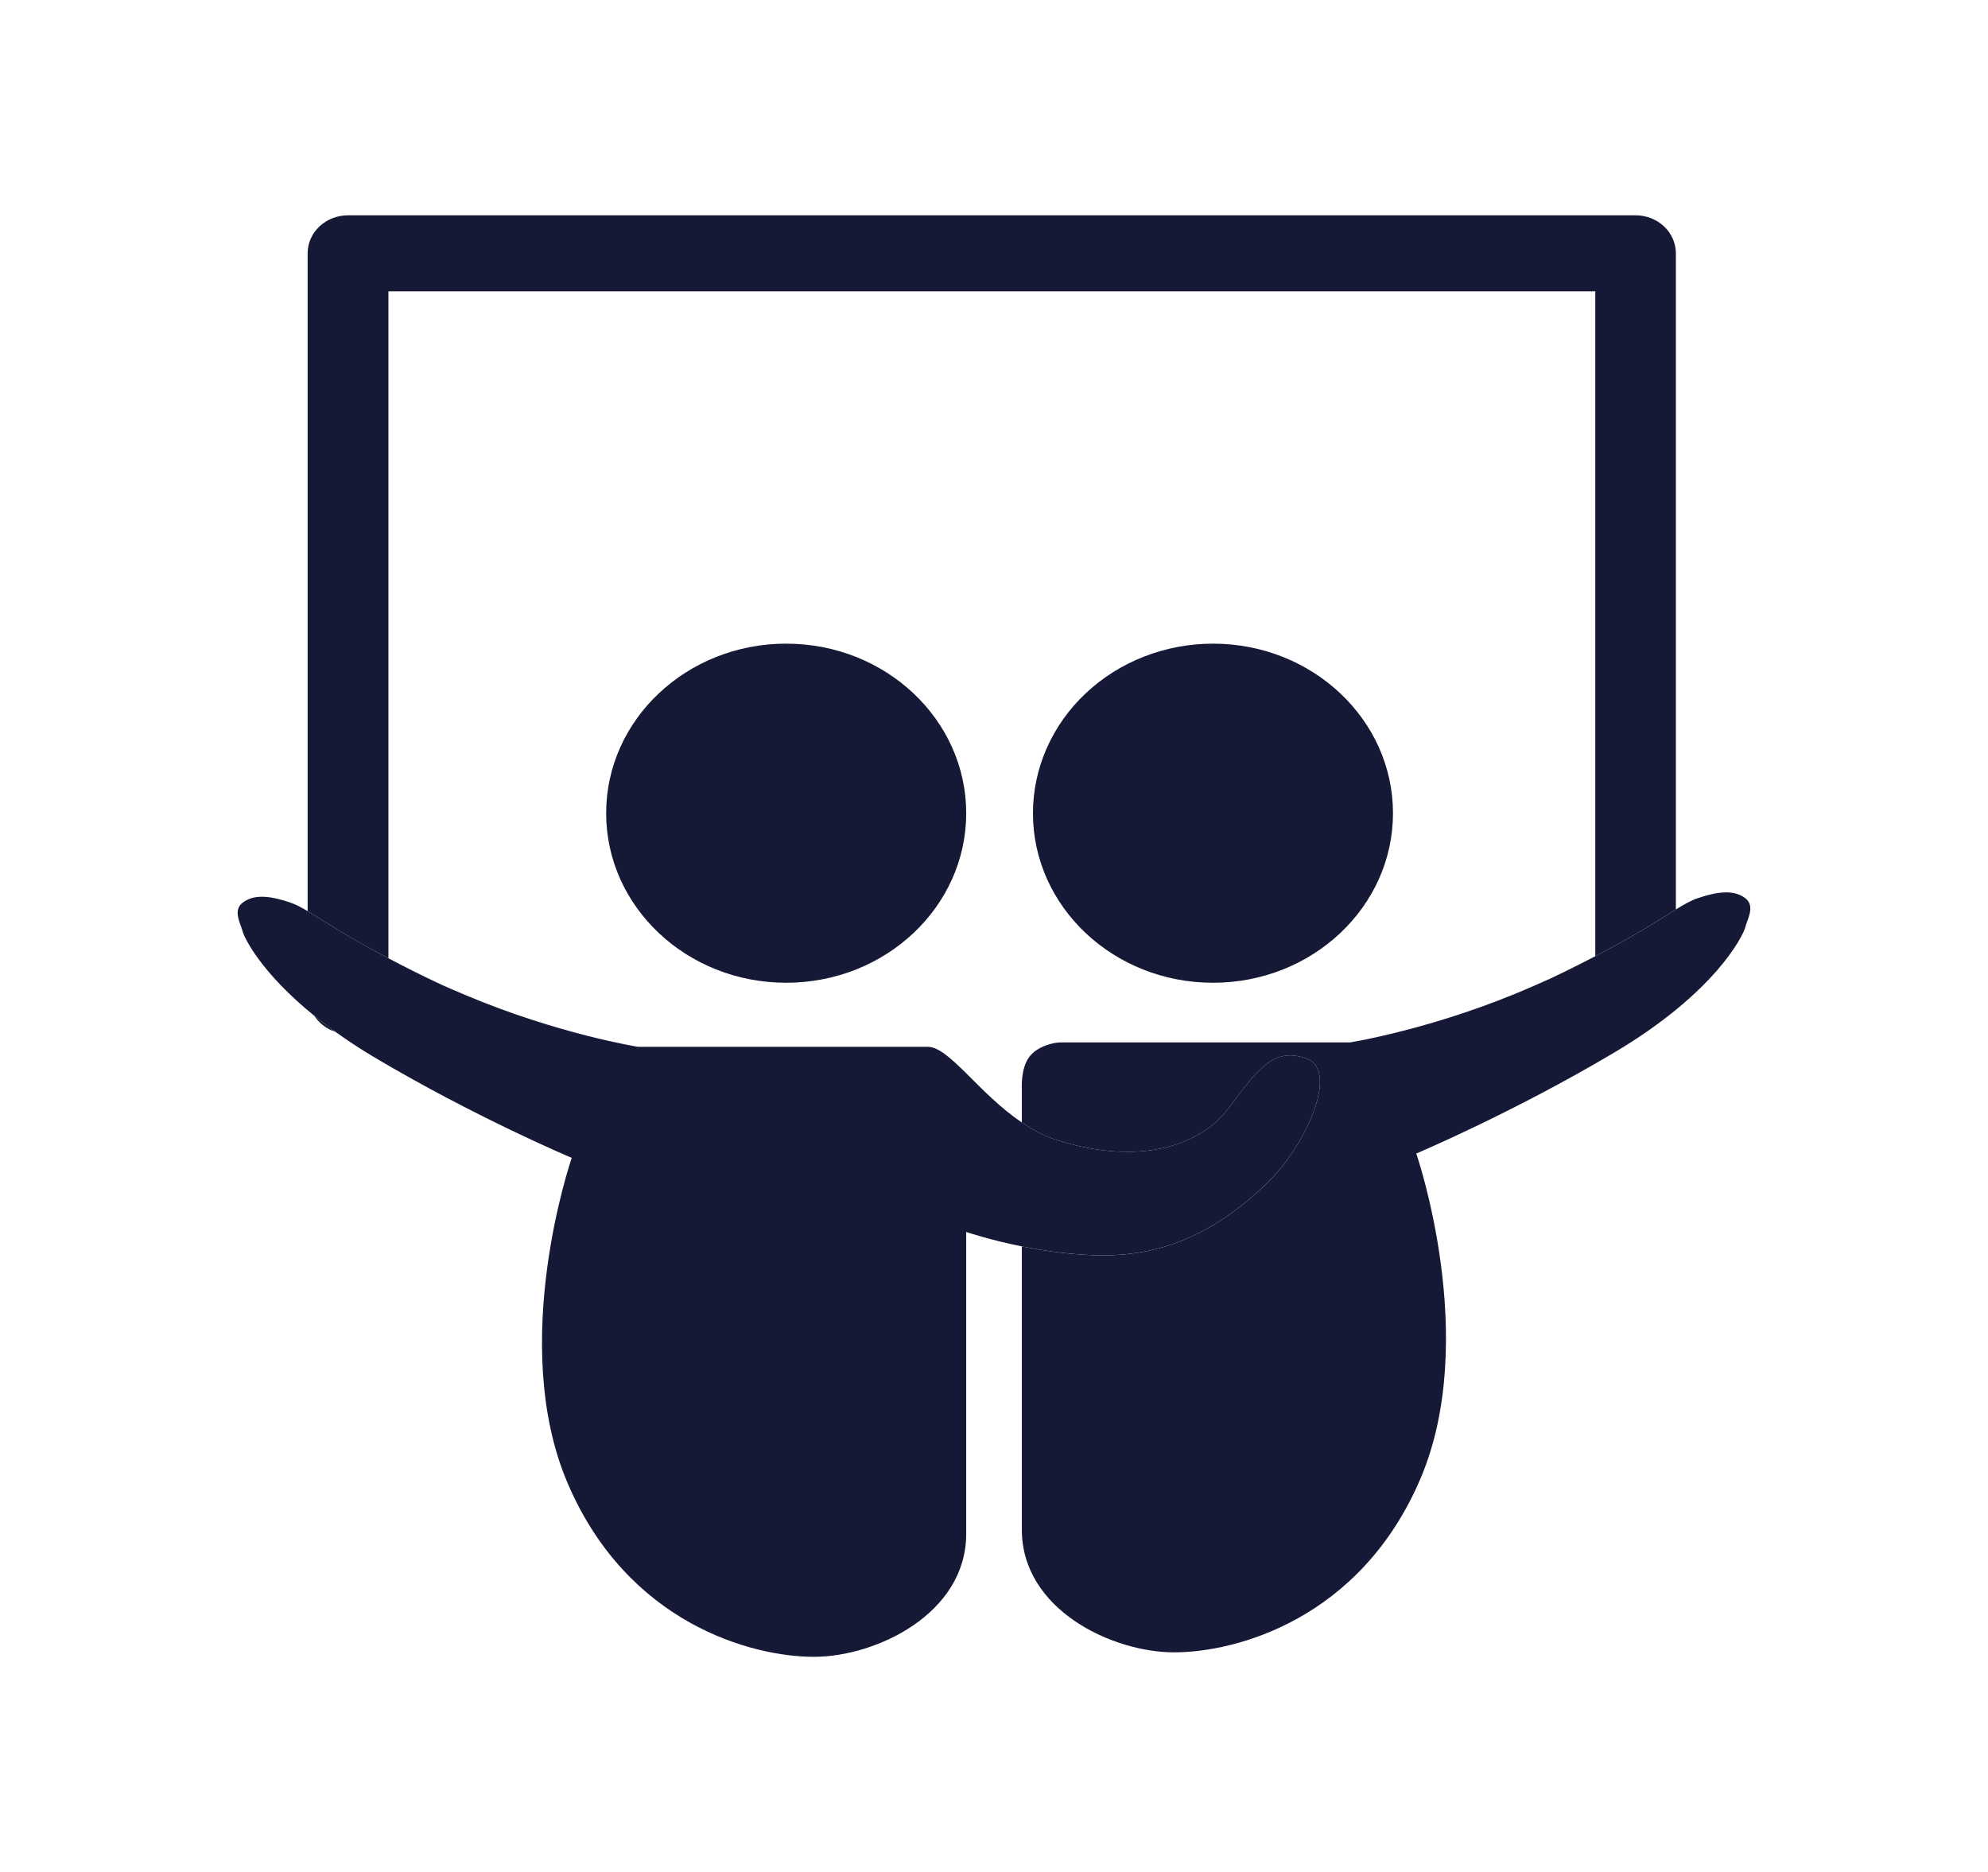 <svg width="120" height="113" viewBox="0 0 120 113" fill="none" xmlns="http://www.w3.org/2000/svg">
<path d="M20.242 62.275C19.808 61.964 19.383 61.642 18.968 61.309C19.265 61.757 19.699 62.104 20.242 62.275ZM23.446 17.584H96.295V57.717C98.849 56.384 100.22 55.475 101.16 54.893V15.287C101.159 14.679 100.902 14.096 100.446 13.666C99.989 13.236 99.37 12.995 98.724 12.995H21.01C19.662 12.995 18.57 14.023 18.57 15.287V54.995C19.495 55.544 20.824 56.465 23.446 57.842V17.584Z" fill="#161936"/>
<path d="M105.349 54.215C104.722 53.744 103.853 53.746 102.474 54.215C102.072 54.353 101.665 54.582 101.16 54.893C100.221 55.475 98.85 56.384 96.295 57.717C95.507 58.124 94.648 58.562 93.606 59.054C93.28 59.207 92.965 59.333 92.642 59.48C86.771 62.083 81.49 62.919 81.49 62.919H64C63.669 62.919 62.608 63.112 62.099 63.834C61.597 64.555 61.681 65.743 61.681 65.743V67.75C62.312 68.172 62.98 68.549 63.715 68.788C68.988 70.48 72.556 69.004 74.112 66.948C75.933 64.537 76.859 63.186 78.858 63.891C80.857 64.596 78.858 69.18 76.362 71.534C73.86 73.888 70.861 75.77 66.618 75.77C64.835 75.77 63.107 75.518 61.681 75.232V92.33C61.681 97.155 67.127 99.734 70.871 99.734C74.614 99.734 82.111 97.736 85.735 89.267C89.356 80.799 85.489 69.626 85.489 69.626C85.489 69.626 91.355 67.15 97.478 63.508C103.596 59.864 105.225 56.45 105.349 55.971C105.469 55.489 105.969 54.687 105.349 54.215Z" fill="#161936"/>
<path d="M76.362 71.532C78.858 69.179 80.857 64.595 78.858 63.89C76.859 63.185 75.933 64.535 74.112 66.947C72.556 69.003 68.988 70.479 63.715 68.787C62.98 68.548 62.312 68.171 61.681 67.749C59.077 66.006 57.305 63.185 56.001 63.185H38.511C38.511 63.185 33.659 62.412 28.09 60.059C27.53 59.822 26.968 59.587 26.396 59.317C25.401 58.847 24.417 58.355 23.446 57.841C20.824 56.464 19.495 55.544 18.57 54.994C18.185 54.764 17.858 54.593 17.525 54.48C16.152 54.01 15.277 54.01 14.652 54.48C14.03 54.952 14.527 55.754 14.652 56.234C14.748 56.602 15.748 58.702 18.967 61.308C20.09 62.206 21.278 63.03 22.523 63.773C28.64 67.419 34.512 69.888 34.512 69.888C34.512 69.888 30.64 81.059 34.266 89.529C37.888 97.997 45.382 100.004 49.128 100.004C52.876 100.004 58.321 97.408 58.321 92.587V74.359C58.321 74.359 59.704 74.833 61.68 75.23C63.106 75.516 64.834 75.768 66.617 75.768C70.861 75.769 73.86 73.887 76.362 71.532ZM73.221 38.85C70.338 38.851 67.574 39.929 65.535 41.848C63.497 43.768 62.352 46.371 62.351 49.085C62.351 54.734 67.217 59.318 73.221 59.318C79.218 59.318 84.083 54.734 84.083 49.085C84.083 43.435 79.218 38.85 73.221 38.85Z" fill="#161936"/>
<path d="M47.453 38.85C41.453 38.85 36.589 43.435 36.589 49.085C36.589 54.734 41.452 59.318 47.453 59.318C53.456 59.318 58.322 54.734 58.322 49.085C58.322 43.435 53.456 38.85 47.453 38.85Z" fill="#161936"/>
</svg>
